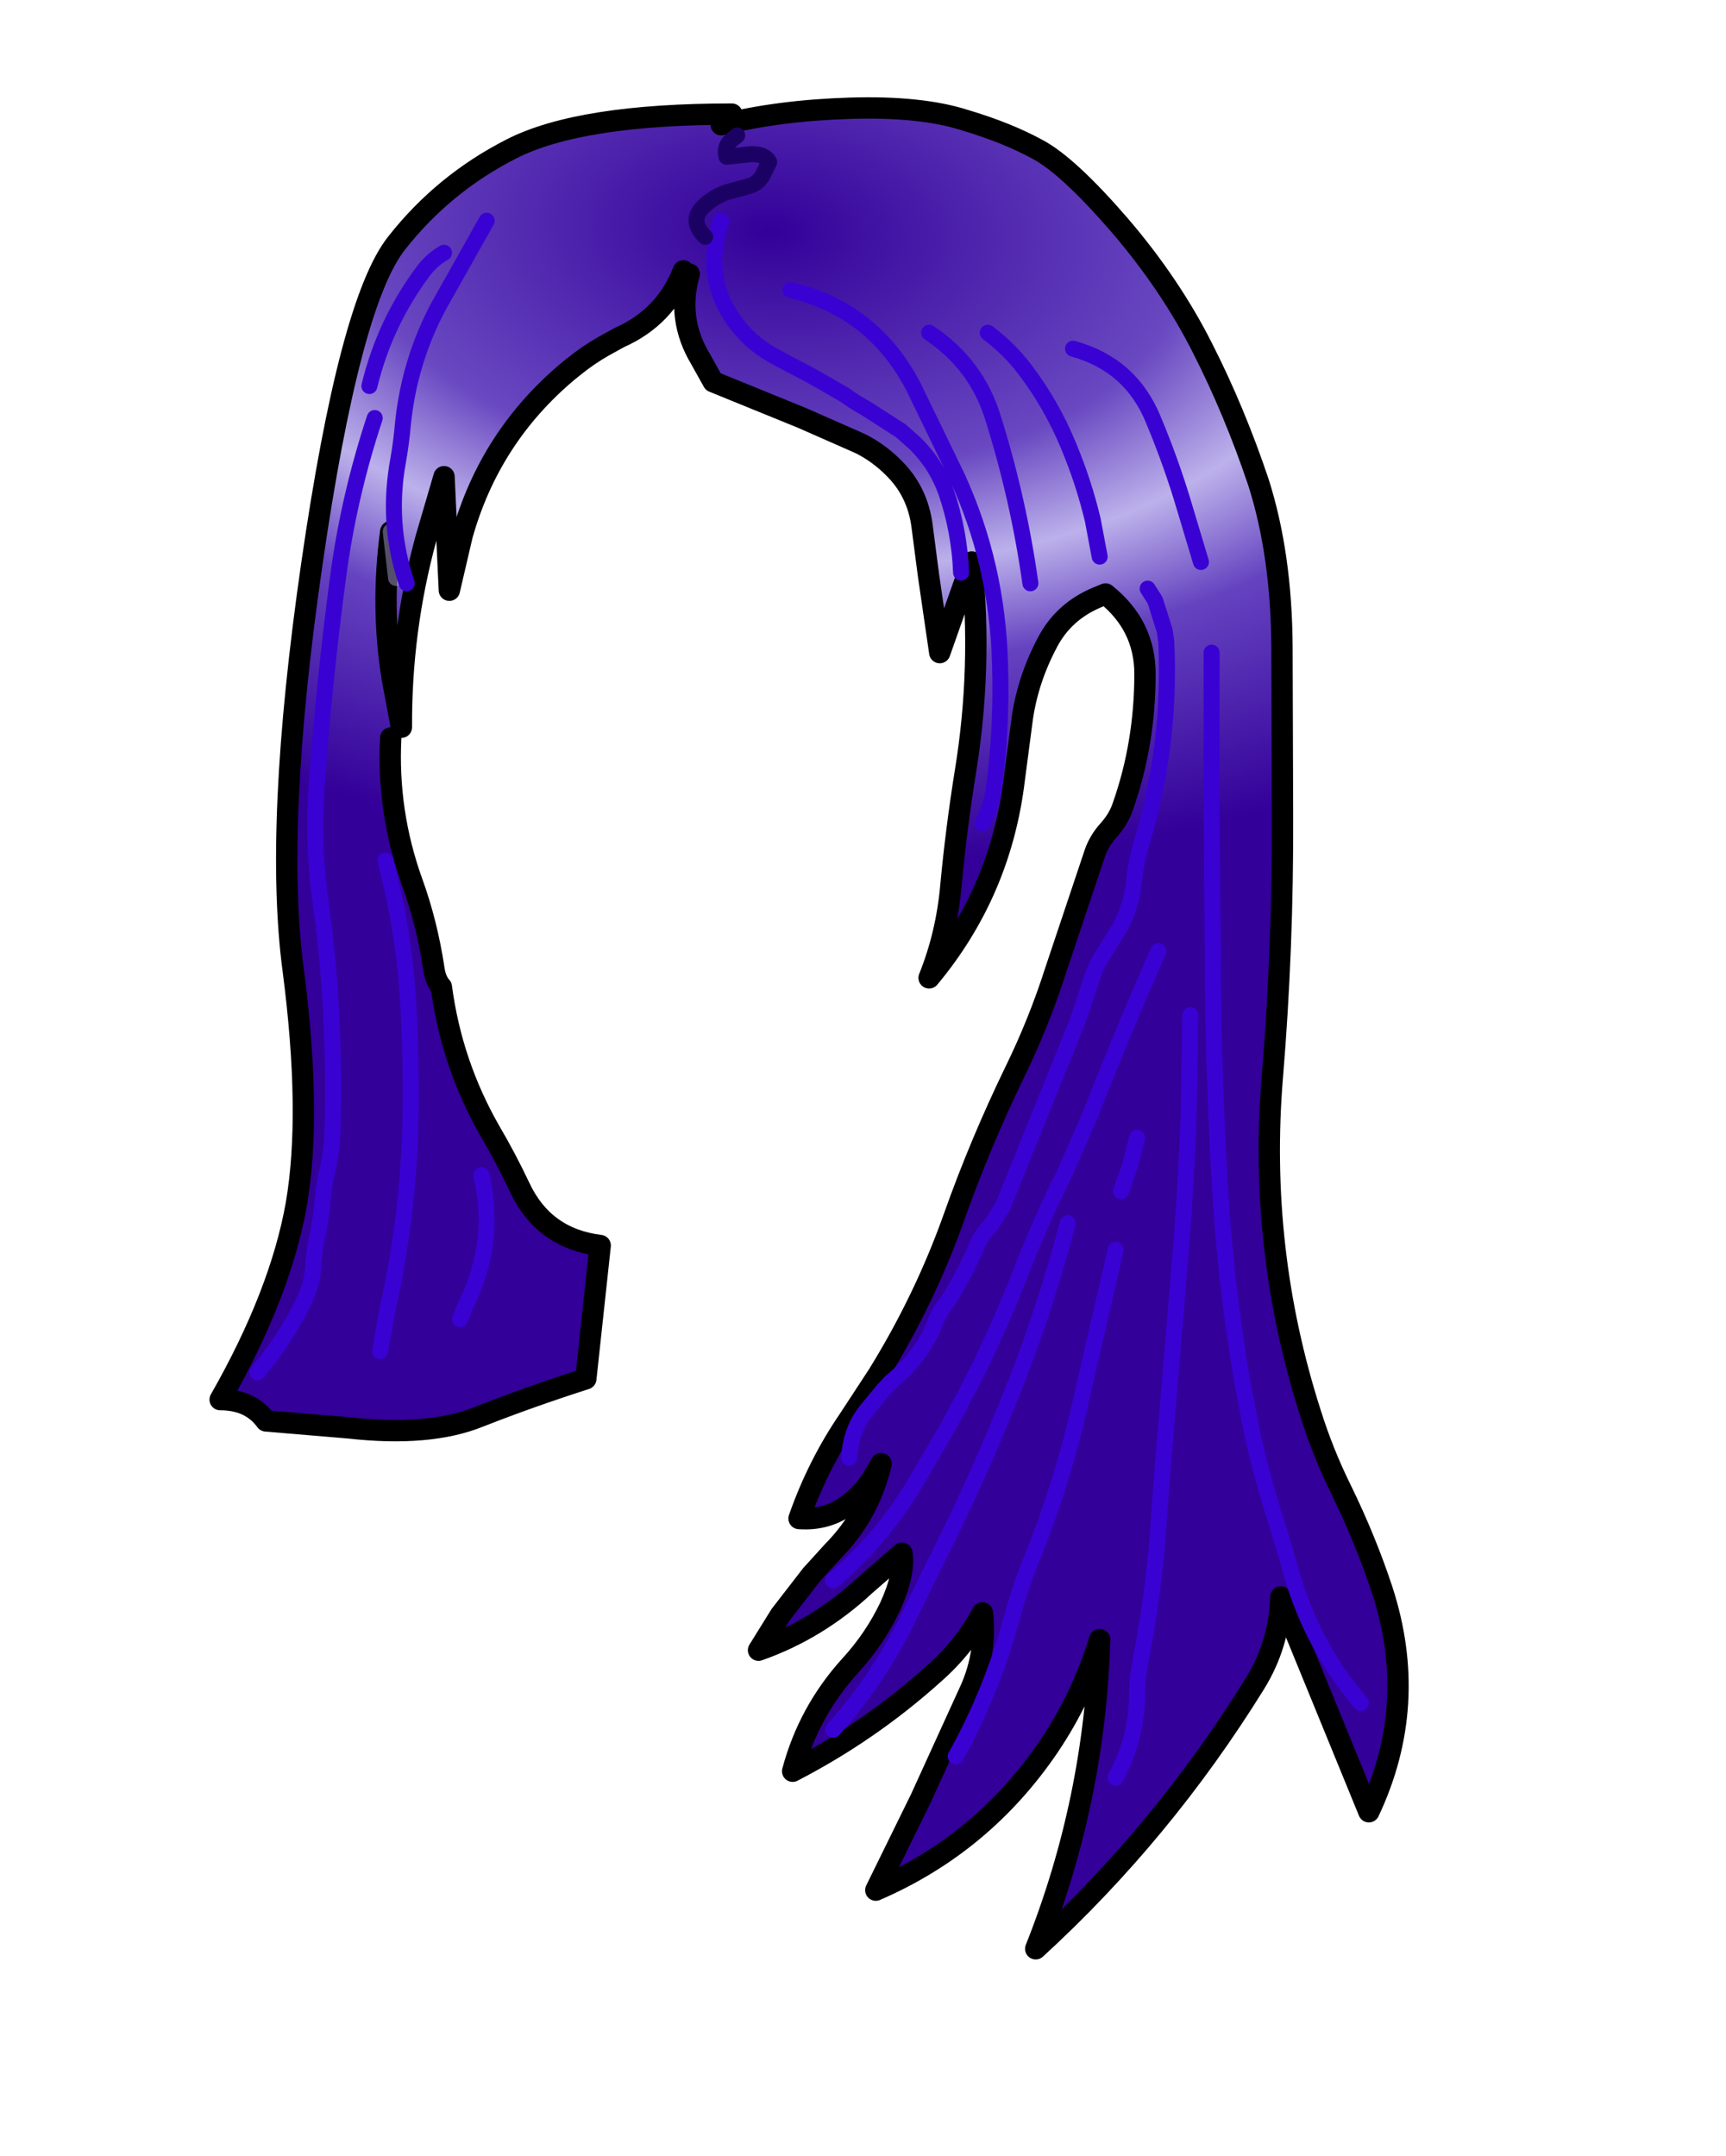 <?xml version="1.0" encoding="UTF-8" standalone="no"?>
<svg xmlns:xlink="http://www.w3.org/1999/xlink" xmlns="http://www.w3.org/2000/svg" height="202.2px" width="161.9px">
  <g transform="matrix(1.0, 0.0, 0.0, 1.0, 74.15, 81.7)">
    <g data-characterId="1422" height="173.65" transform="matrix(1.0, 0.0, 0.0, 1.0, -54.0, -72.1)" width="111.5" xlink:href="#shape0">
      <g id="shape0" transform="matrix(1.0, 0.0, 0.0, 1.0, 54.0, 72.1)">
        <path d="M-6.5 -70.0 Q-1.05 -71.35 5.6 -71.55 12.2 -71.75 16.3 -70.45 20.35 -69.25 23.25 -67.65 26.1 -66.1 30.9 -60.55 35.65 -55.0 38.65 -49.05 41.65 -43.15 43.9 -36.45 46.05 -29.7 46.1 -21.05 L46.15 -5.2 Q46.2 7.15 45.2 19.25 43.85 35.5 48.8 50.9 49.95 54.55 51.65 58.0 53.95 62.7 55.5 67.4 59.0 78.15 54.25 88.2 L46.0 68.05 Q45.85 72.5 43.55 76.2 34.9 90.15 23.0 101.05 28.55 87.1 29.0 72.05 27.35 77.45 24.25 82.05 18.05 91.2 8.0 95.55 L12.2 87.0 16.9 76.7 Q18.4 73.3 18.0 69.55 16.3 72.75 13.45 75.25 7.45 80.65 0.2 84.4 1.7 78.8 5.6 74.5 7.9 72.0 9.35 68.95 10.75 65.85 10.45 63.95 L7.0 66.95 Q2.55 71.1 -3.0 73.05 L-0.95 69.75 1.95 66.0 3.95 63.8 Q7.4 60.3 8.5 55.55 L7.85 56.65 Q7.0 58.15 5.55 59.3 3.5 60.9 0.8 60.7 2.55 55.7 5.45 51.45 L8.2 47.25 Q12.6 40.15 15.35 32.4 17.8 25.5 21.05 18.8 23.3 14.2 24.85 9.35 L28.55 -1.7 Q28.95 -2.85 29.8 -3.8 30.8 -4.9 31.2 -6.15 33.25 -12.0 33.25 -18.5 33.25 -23.05 29.55 -26.0 L28.7 -25.65 Q25.65 -24.35 24.15 -21.55 22.3 -18.1 21.75 -14.4 L21.0 -8.7 Q19.75 1.9 13.0 10.0 14.65 5.9 15.05 1.3 15.55 -4.0 16.4 -9.3 18.0 -19.05 17.0 -29.0 L14.0 -20.5 12.95 -27.7 12.35 -32.3 Q11.95 -35.6 9.65 -37.85 8.3 -39.2 6.65 -40.05 L6.1 -40.3 1.1 -42.5 -7.25 -45.9 -8.45 -48.05 Q-10.7 -51.8 -9.5 -56.0 L-10.05 -56.3 Q-11.75 -51.95 -16.05 -50.05 L-17.5 -49.25 Q-19.0 -48.4 -20.35 -47.3 L-20.85 -46.9 Q-28.2 -40.75 -30.8 -31.5 L-32.0 -26.35 -32.5 -37.0 -34.2 -31.2 Q-36.55 -22.55 -36.5 -13.5 L-37.5 -12.5 Q-37.85 -5.55 -35.5 1.0 -34.1 4.85 -33.45 9.15 -33.3 10.25 -32.75 10.85 -31.8 18.05 -28.2 24.35 -26.7 26.9 -25.4 29.65 -23.15 34.45 -17.85 35.1 L-19.2 47.6 Q-24.5 49.3 -29.2 51.15 -33.9 53.05 -41.45 52.2 L-49.2 51.55 Q-50.65 49.55 -53.5 49.55 -47.85 39.65 -46.35 31.2 -44.9 22.7 -46.65 9.25 -48.45 -4.25 -44.9 -28.8 -41.35 -53.35 -36.95 -58.9 -32.55 -64.5 -26.15 -67.75 -19.75 -71.0 -5.5 -71.0 L-6.5 -70.0 M-37.5 -31.85 Q-38.45 -24.8 -37.35 -18.05 L-36.5 -13.5 -37.35 -18.05 Q-38.45 -24.8 -37.5 -31.85 L-37.0 -27.5 -37.5 -31.85 M-32.5 -58.0 Q-33.55 -57.4 -34.35 -56.4 -38.05 -51.5 -39.5 -45.5 -38.05 -51.5 -34.35 -56.4 -33.55 -57.4 -32.5 -58.0 M-28.5 -61.0 L-33.0 -53.0 Q-35.75 -47.85 -36.35 -42.0 -36.5 -40.25 -36.8 -38.55 -37.9 -32.6 -36.0 -27.0 -37.9 -32.6 -36.8 -38.55 -36.5 -40.25 -36.35 -42.0 -35.75 -47.85 -33.0 -53.0 L-28.5 -61.0 M22.5 -27.0 Q21.4 -34.85 19.0 -42.5 17.45 -47.55 13.0 -50.5 17.45 -47.55 19.0 -42.5 21.4 -34.85 22.5 -27.0 M39.5 -20.5 L39.5 -5.0 39.65 13.0 Q39.8 21.5 40.3 30.0 40.85 39.05 42.4 48.0 L43.25 52.45 Q44.25 57.0 45.7 61.45 L46.65 64.6 Q48.55 72.2 53.5 78.0 48.55 72.2 46.65 64.6 L45.7 61.45 Q44.25 57.0 43.25 52.45 L42.4 48.0 Q40.85 39.05 40.3 30.0 39.8 21.5 39.65 13.0 L39.5 -5.0 39.5 -20.5 M18.0 -4.5 Q18.85 -6.0 19.1 -8.0 19.85 -13.7 19.65 -19.5 19.4 -28.8 15.6 -37.05 L11.5 -45.5 Q7.7 -52.7 0.0 -54.5 7.7 -52.7 11.5 -45.5 L15.6 -37.05 Q19.4 -28.8 19.65 -19.5 19.85 -13.7 19.1 -8.0 18.85 -6.0 18.0 -4.5 M16.0 -28.0 Q15.85 -31.9 14.6 -35.55 13.65 -38.2 11.65 -40.15 L10.35 -41.3 7.0 -43.45 Q6.0 -44.0 5.1 -44.65 L2.95 -45.9 1.6 -46.65 -0.4 -47.7 -1.6 -48.35 Q-3.8 -49.55 -5.3 -51.65 -8.25 -55.75 -6.5 -61.0 -8.25 -55.75 -5.3 -51.65 -3.8 -49.55 -1.6 -48.35 L-0.4 -47.7 1.6 -46.65 2.95 -45.9 5.1 -44.65 Q6.0 -44.0 7.0 -43.45 L10.35 -41.3 11.65 -40.15 Q13.65 -38.2 14.6 -35.55 15.85 -31.9 16.0 -28.0 M33.5 -26.5 L34.2 -25.4 35.1 -22.55 35.25 -21.5 Q35.7 -11.7 32.9 -2.55 32.4 -0.8 32.2 1.0 32.0 3.4 30.7 5.6 L29.3 7.85 Q28.5 9.1 28.1 10.55 L26.95 14.0 19.9 31.45 18.75 33.25 Q17.7 34.3 17.35 35.45 L16.4 37.45 15.2 39.6 14.75 40.3 Q13.95 41.3 13.5 42.5 12.35 45.45 9.4 47.9 L8.7 48.65 7.3 50.35 Q5.65 52.25 5.5 55.0 5.65 52.25 7.3 50.35 L8.7 48.65 9.4 47.9 Q12.35 45.45 13.5 42.5 13.95 41.3 14.75 40.3 L15.2 39.6 16.4 37.45 17.35 35.45 Q17.7 34.3 18.75 33.25 L19.9 31.45 26.95 14.0 28.1 10.55 Q28.5 9.1 29.3 7.85 L30.7 5.6 Q32.0 3.4 32.2 1.0 32.4 -0.8 32.9 -2.55 35.7 -11.7 35.25 -21.5 L35.1 -22.55 34.2 -25.4 33.5 -26.5 M29.0 -29.5 L28.35 -32.95 Q27.5 -36.5 26.1 -39.85 24.5 -43.75 21.95 -47.1 20.5 -49.0 18.5 -50.5 20.5 -49.0 21.95 -47.1 24.5 -43.75 26.1 -39.85 27.5 -36.5 28.35 -32.95 L29.0 -29.5 M38.5 -29.0 L37.0 -34.0 Q35.75 -38.25 34.05 -42.3 31.95 -47.5 26.5 -49.0 31.95 -47.5 34.05 -42.3 35.75 -38.25 37.0 -34.0 L38.5 -29.0 M-5.0 -69.0 L-5.55 -68.55 Q-6.25 -67.95 -6.0 -67.0 L-4.5 -67.15 Q-2.5 -67.5 -2.0 -66.5 L-2.5 -65.5 Q-2.95 -64.45 -4.05 -64.2 L-5.9 -63.7 Q-7.25 -63.25 -8.25 -62.25 -9.5 -60.95 -8.0 -59.5 -9.5 -60.95 -8.25 -62.25 -7.25 -63.25 -5.9 -63.7 L-4.05 -64.2 Q-2.95 -64.45 -2.5 -65.5 L-2.0 -66.5 Q-2.5 -67.5 -4.5 -67.15 L-6.0 -67.0 Q-6.25 -67.95 -5.55 -68.55 L-5.0 -69.0 M26.0 33.0 Q23.75 41.65 20.35 49.95 17.15 57.85 13.3 65.4 L11.25 69.6 Q8.4 75.6 4.0 80.5 8.4 75.6 11.25 69.6 L13.3 65.4 Q17.15 57.85 20.35 49.95 23.75 41.65 26.0 33.0 M30.5 35.5 L27.5 48.5 Q25.75 56.75 22.6 64.55 21.5 67.25 20.75 70.05 18.9 76.9 15.5 83.0 18.9 76.9 20.75 70.05 21.5 67.25 22.6 64.55 25.75 56.75 27.5 48.5 L30.5 35.5 M32.5 25.0 L31.9 27.45 31.0 30.0 31.9 27.45 32.5 25.0 M34.5 7.5 Q31.1 15.2 28.05 23.0 L25.7 28.35 Q23.35 33.05 21.45 38.0 17.9 47.05 12.85 55.4 L12.15 56.6 Q8.95 62.25 4.0 66.5 8.95 62.25 12.15 56.6 L12.85 55.4 Q17.9 47.05 21.45 38.0 23.35 33.05 25.7 28.35 L28.05 23.0 Q31.1 15.2 34.5 7.5 M37.5 13.5 L37.35 22.5 Q37.1 30.0 36.45 37.5 L34.95 55.5 34.6 60.0 Q34.2 67.0 32.85 73.95 32.5 75.75 32.5 77.5 32.4 81.5 30.5 85.0 32.4 81.5 32.5 77.5 32.5 75.75 32.85 73.95 34.2 67.0 34.6 60.0 L34.95 55.5 36.45 37.5 Q37.1 30.0 37.35 22.5 L37.5 13.5 M-31.0 42.0 L-30.4 40.55 Q-27.55 34.75 -29.0 28.5 -27.55 34.75 -30.4 40.55 L-31.0 42.0 M-38.5 45.0 L-37.8 41.05 Q-35.85 32.4 -35.65 23.5 -35.55 18.0 -35.85 12.5 -36.25 5.6 -38.0 -1.0 -36.25 5.6 -35.85 12.5 -35.55 18.0 -35.65 23.5 -35.85 32.4 -37.8 41.05 L-38.5 45.0 M-39.0 -42.5 Q-41.45 -35.1 -42.45 -27.5 -43.75 -17.75 -44.45 -8.0 -44.8 -2.85 -44.2 2.0 L-43.8 5.0 Q-42.7 14.25 -42.95 24.0 -43.0 26.35 -43.55 28.5 L-43.8 30.0 Q-44.0 32.6 -44.55 35.0 L-44.75 36.5 Q-44.75 38.35 -45.5 40.0 -47.25 43.75 -50.0 47.0 -47.25 43.75 -45.5 40.0 -44.75 38.35 -44.75 36.5 L-44.55 35.0 Q-44.0 32.6 -43.8 30.0 L-43.55 28.5 Q-43.0 26.35 -42.95 24.0 -42.7 14.25 -43.8 5.0 L-44.2 2.0 Q-44.8 -2.85 -44.45 -8.0 -43.75 -17.75 -42.45 -27.5 -41.45 -35.1 -39.0 -42.5" fill="url(#gradient0)" fill-rule="evenodd" stroke="none"/>
        <path d="M-9.5 -56.0 Q-10.7 -51.8 -8.45 -48.05 L-7.25 -45.9 1.1 -42.5 6.1 -40.3 6.65 -40.05 Q8.3 -39.2 9.65 -37.85 11.95 -35.6 12.35 -32.3 L12.95 -27.7 14.0 -20.5 17.0 -29.0 Q18.0 -19.05 16.4 -9.3 15.55 -4.0 15.05 1.3 14.65 5.9 13.0 10.0 19.75 1.9 21.0 -8.7 L21.75 -14.4 Q22.3 -18.1 24.15 -21.55 25.65 -24.35 28.7 -25.65 L29.55 -26.0 Q33.25 -23.05 33.25 -18.5 33.25 -12.0 31.2 -6.15 30.8 -4.9 29.8 -3.8 28.95 -2.85 28.55 -1.7 L24.85 9.35 Q23.3 14.2 21.05 18.8 17.8 25.5 15.35 32.4 12.6 40.15 8.2 47.25 L5.45 51.45 Q2.55 55.7 0.8 60.7 3.5 60.9 5.55 59.3 7.0 58.15 7.85 56.65 L8.5 55.55 Q7.4 60.3 3.95 63.8 L1.95 66.0 -0.95 69.75 -3.0 73.05 Q2.55 71.1 7.0 66.95 L10.45 63.95 Q10.75 65.85 9.35 68.95 7.9 72.0 5.6 74.5 1.7 78.8 0.2 84.4 7.45 80.65 13.45 75.25 16.3 72.75 18.0 69.55 18.4 73.3 16.9 76.7 L12.2 87.0 8.0 95.55 Q18.05 91.2 24.25 82.05 27.35 77.45 29.0 72.05 28.55 87.1 23.0 101.05 34.9 90.15 43.55 76.2 45.85 72.5 46.0 68.05 L54.25 88.2 Q59.0 78.15 55.5 67.4 53.95 62.7 51.65 58.0 49.95 54.55 48.8 50.9 43.85 35.5 45.2 19.25 46.2 7.15 46.15 -5.2 L46.1 -21.05 Q46.05 -29.7 43.9 -36.45 41.65 -43.15 38.65 -49.05 35.65 -55.0 30.9 -60.55 26.1 -66.1 23.25 -67.65 20.35 -69.25 16.3 -70.45 12.2 -71.75 5.6 -71.55 -1.05 -71.35 -6.5 -70.0 M-5.5 -71.0 Q-19.75 -71.0 -26.15 -67.75 -32.55 -64.5 -36.95 -58.9 -41.35 -53.35 -44.9 -28.8 -48.45 -4.25 -46.65 9.25 -44.9 22.7 -46.35 31.2 -47.85 39.65 -53.5 49.55 -50.65 49.55 -49.2 51.55 L-41.45 52.2 Q-33.9 53.05 -29.2 51.15 -24.5 49.3 -19.2 47.6 L-17.85 35.1 Q-23.15 34.45 -25.4 29.65 -26.7 26.9 -28.2 24.35 -31.8 18.05 -32.75 10.85 -33.3 10.25 -33.45 9.15 -34.1 4.85 -35.5 1.0 -37.85 -5.55 -37.5 -12.5 M-36.5 -13.5 L-37.35 -18.05 Q-38.45 -24.8 -37.5 -31.85 M-36.5 -13.5 Q-36.55 -22.55 -34.2 -31.2 L-32.5 -37.0 -32.0 -26.35 -30.8 -31.5 Q-28.2 -40.75 -20.85 -46.9 L-20.35 -47.3 Q-19.0 -48.4 -17.5 -49.25 L-16.05 -50.05 Q-11.75 -51.95 -10.05 -56.3" fill="none" stroke="#000000" stroke-linecap="round" stroke-linejoin="round" stroke-width="2.0"/>
        <path d="M-37.5 -31.85 L-37.0 -27.5" fill="none" stroke="#bcb1eb" stroke-linecap="round" stroke-linejoin="round" stroke-opacity="0.451" stroke-width="1.5"/>
        <path d="M26.5 -49.0 Q31.95 -47.5 34.05 -42.3 35.75 -38.25 37.0 -34.0 L38.5 -29.0 M18.5 -50.5 Q20.5 -49.0 21.95 -47.1 24.5 -43.75 26.1 -39.85 27.5 -36.5 28.35 -32.95 L29.0 -29.5 M5.5 55.0 Q5.65 52.25 7.3 50.35 L8.7 48.65 9.4 47.9 Q12.35 45.45 13.5 42.5 13.95 41.3 14.75 40.3 L15.2 39.6 16.4 37.45 17.35 35.45 Q17.7 34.3 18.75 33.25 L19.9 31.45 26.95 14.0 28.1 10.55 Q28.5 9.1 29.3 7.85 L30.7 5.6 Q32.0 3.4 32.2 1.0 32.4 -0.8 32.9 -2.55 35.7 -11.7 35.25 -21.5 L35.1 -22.55 34.2 -25.4 33.5 -26.5 M-6.5 -61.0 Q-8.25 -55.75 -5.3 -51.65 -3.8 -49.55 -1.6 -48.35 L-0.4 -47.7 1.6 -46.65 2.95 -45.9 5.1 -44.65 Q6.0 -44.0 7.0 -43.45 L10.35 -41.3 11.65 -40.15 Q13.65 -38.2 14.6 -35.55 15.85 -31.9 16.0 -28.0 M0.0 -54.5 Q7.7 -52.7 11.5 -45.5 L15.6 -37.05 Q19.4 -28.8 19.65 -19.5 19.85 -13.7 19.1 -8.0 18.85 -6.0 18.0 -4.5 M53.5 78.0 Q48.55 72.2 46.65 64.6 L45.7 61.45 Q44.25 57.0 43.25 52.45 L42.4 48.0 Q40.85 39.05 40.3 30.0 39.8 21.5 39.65 13.0 L39.5 -5.0 39.5 -20.5 M13.0 -50.5 Q17.45 -47.55 19.0 -42.5 21.4 -34.85 22.5 -27.0 M-36.0 -27.0 Q-37.9 -32.6 -36.8 -38.55 -36.5 -40.25 -36.35 -42.0 -35.75 -47.85 -33.0 -53.0 L-28.5 -61.0 M-39.5 -45.5 Q-38.05 -51.5 -34.35 -56.4 -33.55 -57.4 -32.5 -58.0 M-50.0 47.0 Q-47.25 43.75 -45.5 40.0 -44.75 38.35 -44.75 36.5 L-44.55 35.0 Q-44.0 32.6 -43.8 30.0 L-43.55 28.5 Q-43.0 26.35 -42.95 24.0 -42.7 14.25 -43.8 5.0 L-44.2 2.0 Q-44.8 -2.85 -44.45 -8.0 -43.75 -17.75 -42.45 -27.5 -41.45 -35.1 -39.0 -42.5 M-38.0 -1.0 Q-36.25 5.6 -35.85 12.5 -35.55 18.0 -35.65 23.5 -35.85 32.4 -37.8 41.05 L-38.5 45.0 M-29.0 28.5 Q-27.55 34.75 -30.4 40.55 L-31.0 42.0 M30.5 85.0 Q32.4 81.5 32.5 77.5 32.5 75.75 32.85 73.95 34.2 67.0 34.6 60.0 L34.95 55.5 36.45 37.5 Q37.1 30.0 37.35 22.5 L37.5 13.5 M4.0 66.5 Q8.95 62.25 12.15 56.6 L12.85 55.4 Q17.9 47.05 21.45 38.0 23.35 33.05 25.7 28.35 L28.05 23.0 Q31.1 15.2 34.5 7.5 M31.0 30.0 L31.9 27.45 32.5 25.0 M15.5 83.0 Q18.9 76.9 20.75 70.05 21.5 67.25 22.6 64.55 25.75 56.75 27.5 48.5 L30.5 35.5 M4.0 80.5 Q8.4 75.6 11.25 69.6 L13.3 65.4 Q17.15 57.85 20.35 49.95 23.75 41.65 26.0 33.0" fill="none" stroke="#3a01d3" stroke-linecap="round" stroke-linejoin="round" stroke-width="1.5"/>
        <path d="M-8.0 -59.5 Q-9.5 -60.95 -8.25 -62.25 -7.25 -63.25 -5.9 -63.7 L-4.05 -64.2 Q-2.95 -64.45 -2.5 -65.5 L-2.0 -66.5 Q-2.5 -67.5 -4.5 -67.15 L-6.0 -67.0 Q-6.25 -67.95 -5.55 -68.55 L-5.0 -69.0" fill="none" stroke="#1c0165" stroke-linecap="round" stroke-linejoin="round" stroke-width="1.5"/>
      </g>
    </g>
  </g>
  <defs>
    <radialGradient cx="0" cy="0" gradientTransform="matrix(-0.004, 0.072, -0.125, -0.007, -2.0, -60.0)" gradientUnits="userSpaceOnUse" id="gradient0" r="819.2" spreadMethod="pad">
      <stop offset="0.0" stop-color="#330099"/>
      <stop offset="0.384" stop-color="#6948c1"/>
      <stop offset="0.537" stop-color="#bcb1eb"/>
      <stop offset="0.686" stop-color="#6543c0"/>
      <stop offset="1.0" stop-color="#330099"/>
    </radialGradient>
  </defs>
</svg>
